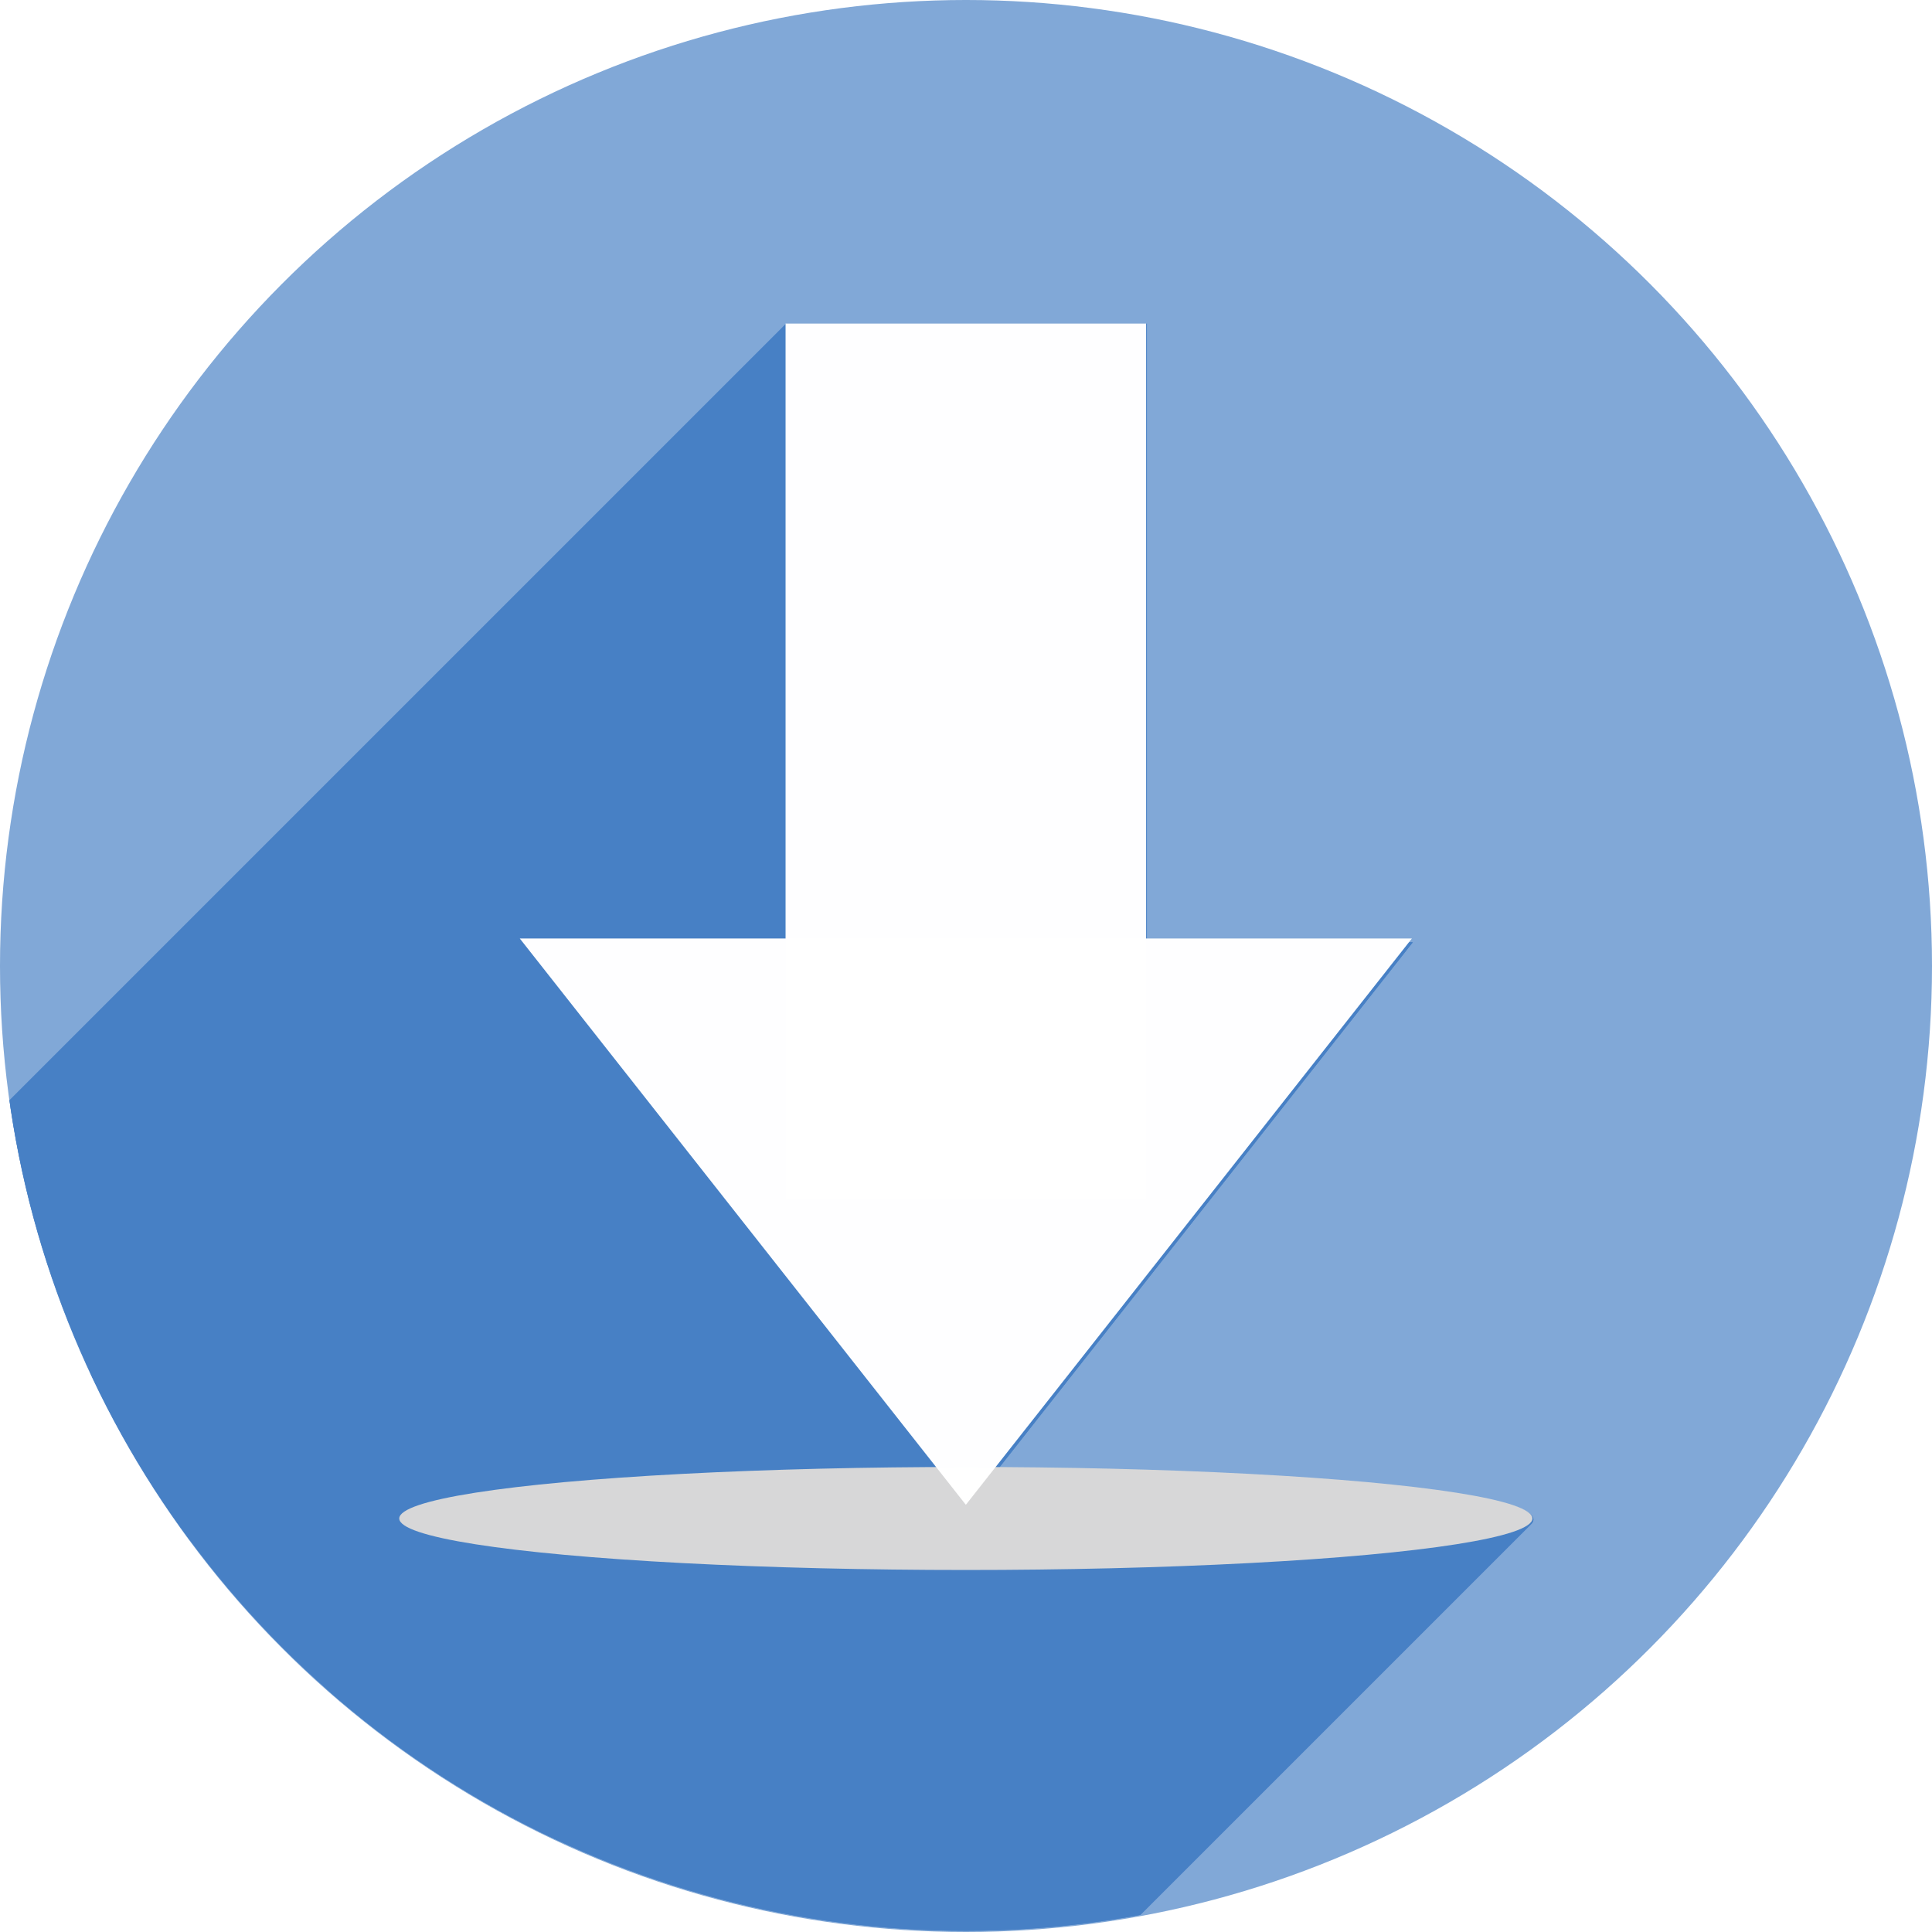<?xml version="1.0" encoding="UTF-8" standalone="no"?>
<!-- Created with Inkscape (http://www.inkscape.org/) -->

<svg
   xmlns:dc="http://purl.org/dc/elements/1.1/"
   xmlns:cc="http://creativecommons.org/ns#"
   xmlns:rdf="http://www.w3.org/1999/02/22-rdf-syntax-ns#"
   xmlns:svg="http://www.w3.org/2000/svg"
   xmlns="http://www.w3.org/2000/svg"
   xmlns:sodipodi="http://sodipodi.sourceforge.net/DTD/sodipodi-0.dtd"
   xmlns:inkscape="http://www.inkscape.org/namespaces/inkscape"
   sodipodi:docname="kget.svg"
   inkscape:version="0.92.2 (5c3e80d, 2017-08-06)"
   version="1.1"
   id="svg2"
   viewBox="0 0 256 256"
   height="256"
   width="256">
  <sodipodi:namedview
     inkscape:window-maximized="1"
     inkscape:window-y="0"
     inkscape:window-x="0"
     inkscape:window-height="1048"
     inkscape:window-width="1920"
     units="px"
     showgrid="true"
     inkscape:current-layer="layer1"
     inkscape:document-units="px"
     inkscape:cy="127.99998"
     inkscape:cx="128"
     inkscape:zoom="3.3125"
     inkscape:pageshadow="2"
     inkscape:pageopacity="0.0"
     borderopacity="1.0"
     bordercolor="#666666"
     pagecolor="#ffffff"
     id="base">
    <inkscape:grid
       type="xygrid"
       id="grid4168"
       spacingx="5"
       spacingy="5" />
  </sodipodi:namedview>
  <defs
     id="defs4">
    <clipPath
       clipPathUnits="userSpaceOnUse"
       id="clipPath5002">
      <g
         id="g5004">
        <path
           transform="translate(0,796.362)"
           inkscape:connector-curvature="0"
           id="path5006"
           d="M 88.118,249.435 C 46.103,235.291 14.771,201.687 4.134,159.361 1.338,148.236 0.923,144.163 0.926,127.889 0.928,117.472 1.134,112.014 1.658,108.541 4.465,89.913 12.177,70.638 23.043,55.086 c 3.959,-5.666 8.345,-10.931 9.102,-10.926 0.328,0.002 10.489,18.31 22.579,40.683 12.09,22.373 22.375,41.335 22.854,42.136 0.479,0.802 0.925,2.441 0.99,3.643 0.343,6.316 2.524,14.21 5.642,20.423 2.954,5.887 5.065,8.733 10.435,14.067 6.714,6.67 12.889,10.286 21.732,12.729 3.166,0.874 5.105,1.05 11.575,1.05 8.826,0 12.602,-0.762 19.264,-3.887 2.046,-0.96 3.937,-1.665 4.202,-1.568 0.265,0.097 -11.056,17.665 -25.157,39.038 l -25.639,38.861 -3.094,0.112 c -2.555,0.093 -4.195,-0.258 -9.409,-2.014 z"
           style="fill:#0f9d58;fill-opacity:1;stroke:none;stroke-width:4.858;stroke-linejoin:round;stroke-miterlimit:4;stroke-dasharray:none;stroke-opacity:1" />
        <path
           inkscape:connector-curvature="0"
           id="path5008"
           d="m 112.36,1051.517 c -10.001,-1.45 -12.156,-1.82 -12.532,-2.156 -0.249,-0.222 1.738,-3.748 4.55,-8.072 7.166,-11.021 49.772,-74.648 50.259,-75.055 3.575,-2.992 8.635,-8.041 10.575,-10.554 3.362,-4.353 7.558,-12.914 9.065,-18.494 6.193,-22.925 -2.593,-47.152 -21.7,-59.837 l -2.961,-1.966 17.025,0.296 c 9.364,0.163 31.17,0.434 48.459,0.603 l 31.435,0.307 1.546,4.189 c 2.246,6.086 4.678,15.095 5.935,21.982 1.525,8.36 1.925,28.859 0.739,37.828 -3.08,23.278 -12.813,45.72 -27.802,64.106 -20.476,25.117 -51.46,42.197 -84.146,46.389 -5.312,0.681 -26.646,0.986 -30.446,0.436 z"
           style="fill:#f4b400;fill-opacity:1;stroke:none;stroke-width:4.858;stroke-linejoin:round;stroke-miterlimit:4;stroke-dasharray:none;stroke-opacity:1" />
        <path
           transform="translate(0,796.362)"
           inkscape:connector-curvature="0"
           id="path5010"
           d="M 67.99,108.873 C 41.284,59.576 33.29,45.149 32.234,44.345 31.651,43.901 32.811,42.55 38.696,36.815 53.436,22.45 68.809,13.041 87.839,6.736 101.687,2.148 112.582,0.437 127.951,0.437 c 21.31,0 37.805,3.81 56.835,13.126 25.294,12.383 46.194,33.579 58.52,59.346 1.611,3.369 2.93,6.372 2.93,6.675 0,0.56 -10.549,0.495 -71.165,-0.437 l -24.288,-0.374 -3.931,-1.764 c -6.757,-3.033 -10.646,-3.84 -18.658,-3.868 -5.03,-0.018 -7.979,0.208 -10.316,0.788 -14.508,3.604 -26.283,12.948 -33.292,26.419 -3.585,6.891 -5.247,13.082 -6.332,23.583 l -0.337,3.267 -9.927,-18.326 z"
           style="fill:#db4437;fill-opacity:1;stroke:none;stroke-width:10;stroke-linejoin:round;stroke-miterlimit:4;stroke-dasharray:none;stroke-opacity:1" />
      </g>
    </clipPath>
    <clipPath
       id="clipPath4271"
       clipPathUnits="userSpaceOnUse">
      <circle
         r="128"
         cy="128"
         cx="128"
         id="circle4273"
         style="fill:#292929;fill-opacity:0.26;stroke:none;stroke-width:10;stroke-linejoin:round;stroke-miterlimit:4;stroke-dasharray:none;stroke-opacity:0.259" />
    </clipPath>
    <clipPath
       clipPathUnits="userSpaceOnUse"
       id="clipPath4363">
      <circle
         r="128"
         cy="924.362"
         cx="128"
         id="circle4365"
         style="fill:#4285f4;fill-opacity:1;stroke:none;stroke-width:10;stroke-linejoin:round;stroke-miterlimit:4;stroke-dasharray:none;stroke-opacity:0.259" />
    </clipPath>
    <clipPath
       id="clipPath4452"
       clipPathUnits="userSpaceOnUse">
      <circle
         r="128"
         cy="924.362"
         cx="128"
         id="circle4454"
         style="fill:#4285f4;fill-opacity:1;stroke:none;stroke-width:10;stroke-linejoin:round;stroke-miterlimit:4;stroke-dasharray:none;stroke-opacity:0.259" />
    </clipPath>
    <clipPath
       clipPathUnits="userSpaceOnUse"
       id="clipPath5177">
      <circle
         r="128"
         cy="924.362"
         cx="128"
         id="circle5179"
         style="fill:#4285f4;fill-opacity:1;stroke:none;stroke-width:10;stroke-linejoin:round;stroke-miterlimit:4;stroke-dasharray:none;stroke-opacity:0.259" />
    </clipPath>
    <clipPath
       id="clipPath4342"
       clipPathUnits="userSpaceOnUse">
      <circle
         r="128"
         cy="933.487"
         cx="128"
         id="circle4344"
         style="fill:#4285f4;fill-opacity:1;stroke:none;stroke-width:10;stroke-linejoin:round;stroke-miterlimit:4;stroke-dasharray:none;stroke-opacity:0.259" />
    </clipPath>
    <clipPath
       clipPathUnits="userSpaceOnUse"
       id="clipPath4681">
      <circle
         r="128"
         cy="930.44"
         cx="127.003"
         id="circle4683"
         style="fill:#9d5fad;fill-opacity:1;stroke:none;stroke-width:10;stroke-linejoin:round;stroke-miterlimit:4;stroke-dasharray:none;stroke-opacity:0.259" />
    </clipPath>
    <clipPath
       id="clipPath4235"
       clipPathUnits="userSpaceOnUse">
      <circle
         r="128"
         cy="924.362"
         cx="128"
         id="circle4237"
         style="fill:#0f9d58;fill-opacity:1;stroke:none;stroke-width:10;stroke-linejoin:round;stroke-miterlimit:4;stroke-dasharray:none;stroke-opacity:0.259" />
    </clipPath>
    <clipPath
       clipPathUnits="userSpaceOnUse"
       id="clipPath4771">
      <circle
         r="128"
         cy="924.362"
         cx="128"
         id="circle4773"
         style="fill:#0f9d58;fill-opacity:1;stroke:none;stroke-width:10;stroke-linejoin:round;stroke-miterlimit:4;stroke-dasharray:none;stroke-opacity:0.259" />
    </clipPath>
    <clipPath
       id="clipPath4842"
       clipPathUnits="userSpaceOnUse">
      <circle
         r="128"
         cy="924.362"
         cx="128"
         id="circle4844"
         style="fill:#0f9d58;fill-opacity:1;stroke:none;stroke-width:10;stroke-linejoin:round;stroke-miterlimit:4;stroke-dasharray:none;stroke-opacity:0.259" />
    </clipPath>
    <clipPath
       clipPathUnits="userSpaceOnUse"
       id="clipPath4458">
      <circle
         r="128"
         cy="924.362"
         cx="128"
         id="circle4460"
         style="fill:#ff3b38;fill-opacity:1;stroke:none;stroke-width:10;stroke-linejoin:round;stroke-miterlimit:4;stroke-dasharray:none;stroke-opacity:0.259" />
    </clipPath>
    <clipPath
       id="clipPath4783"
       clipPathUnits="userSpaceOnUse">
      <circle
         r="128"
         cy="924.362"
         cx="128"
         id="circle4785"
         style="fill:#ff3b38;fill-opacity:1;stroke:none;stroke-width:10;stroke-linejoin:round;stroke-miterlimit:4;stroke-dasharray:none;stroke-opacity:0.259" />
    </clipPath>
    <clipPath
       clipPathUnits="userSpaceOnUse"
       id="clipPath4789">
      <circle
         r="128"
         cy="924.362"
         cx="102.647"
         id="circle4791"
         style="fill:#80b4ff;fill-opacity:1;stroke:none;stroke-width:10;stroke-linejoin:round;stroke-miterlimit:4;stroke-dasharray:none;stroke-opacity:0.259" />
    </clipPath>
    <clipPath
       id="clipPath4721"
       clipPathUnits="userSpaceOnUse">
      <circle
         r="128"
         cy="924.362"
         cx="128"
         id="circle4723"
         style="fill:#557ae6;fill-opacity:1;stroke:none;stroke-width:10;stroke-linejoin:round;stroke-miterlimit:4;stroke-dasharray:none;stroke-opacity:0.259" />
    </clipPath>
    <clipPath
       clipPathUnits="userSpaceOnUse"
       id="clipPath4491">
      <circle
         r="128"
         cy="924.362"
         cx="128"
         id="circle4493"
         style="fill:#990000;fill-opacity:1;stroke:none;stroke-width:10;stroke-linejoin:round;stroke-miterlimit:4;stroke-dasharray:none;stroke-opacity:0.259" />
    </clipPath>
    <clipPath
       id="clipPath1102"
       clipPathUnits="userSpaceOnUse">
      <circle
         r="128"
         cy="924.362"
         cx="128"
         id="circle1104"
         style="fill:#b40000;fill-opacity:1;stroke:none;stroke-width:10;stroke-linejoin:round;stroke-miterlimit:4;stroke-dasharray:none;stroke-opacity:0.259" />
    </clipPath>
    <clipPath
       id="clipPath1102-3"
       clipPathUnits="userSpaceOnUse">
      <circle
         r="128"
         cy="924.362"
         cx="128"
         id="circle1104-6"
         style="fill:#b40000;fill-opacity:1;stroke:none;stroke-width:10;stroke-linejoin:round;stroke-miterlimit:4;stroke-dasharray:none;stroke-opacity:0.259" />
    </clipPath>
    <filter
       height="1.706"
       y="-0.353"
       width="1.064"
       x="-0.032"
       id="filter1051"
       style="color-interpolation-filters:sRGB"
       inkscape:collect="always">
      <feGaussianBlur
         id="feGaussianBlur1053"
         stdDeviation="1.47"
         inkscape:collect="always" />
    </filter>
    <clipPath
       clipPathUnits="userSpaceOnUse"
       id="clipPath1252">
      <circle
         r="93.762"
         cy="929.626"
         cx="135"
         id="circle1254"
         style="fill:#aac4e4;fill-opacity:1;stroke:none;stroke-width:7.325;stroke-linejoin:round;stroke-miterlimit:4;stroke-dasharray:none;stroke-opacity:0.259" />
    </clipPath>
  </defs>
  <g
     transform="translate(0,-796.362)"
     id="layer1"
     inkscape:groupmode="layer"
     inkscape:label="Layer 1">
    <circle
       style="fill:#81a8d7;fill-opacity:1;stroke:none;stroke-width:10;stroke-linejoin:round;stroke-miterlimit:4;stroke-dasharray:none;stroke-opacity:0.259"
       id="path4152"
       cx="128"
       cy="924.362"
       r="128" />
    <g
       id="g1090"
       transform="matrix(1.365,0,0,1.365,-56.296,-344.721)"
       style="fill:#4780c5;fill-opacity:1"
       clip-path="url(#clipPath1252)">
      <g
         transform="translate(5)"
         id="g1086"
         style="fill:#4780c5;fill-opacity:1">
        <g
           id="g1176"
           transform="matrix(0.733,0,0,0.733,36.238,835.864)"
           style="fill:#4780c5;fill-opacity:1">
          <g
             id="g1173"
             style="fill:#4780c5;fill-opacity:1;stroke:none;stroke-width:1.365">
            <path
               id="path1145"
               d="M104.109 43.0L104.109 124.91L-37.312 266.332L-37.312 184.421Z"
               style="fill:#4780c5;fill-opacity:1" />
            <path
               id="path1147"
               d="M104.109 124.91L68.887 124.91L-72.535 266.332L-37.312 266.332Z"
               style="fill:#4780c5;fill-opacity:1" />
            <path
               id="path1149"
               d="M68.887 124.91L98.443 162.451L-42.978 303.873L-72.535 266.332Z"
               style="fill:#4780c5;fill-opacity:1" />
            <path
               id="path1151"
               d="M98.443 162.451L123.732 194.57L-17.689 335.992L-42.978 303.873Z"
               style="fill:#4780c5;fill-opacity:1" />
            <path
               id="path1153"
               d="M123.732 194.57C92.308 194.935 69.365 198.301 66.072 201.594L-75.35 343.015C-72.057 339.722 -49.114 336.357 -17.689 335.992Z"
               style="fill:#4780c5;fill-opacity:1" />
            <path
               id="path1155"
               d="M66.072 201.594C62.74 204.926 79.526 208.184 128.0 208.184L-13.421 349.605C-61.896 349.605 -78.682 346.347 -75.35 343.015Z"
               style="fill:#4780c5;fill-opacity:1" />
            <path
               id="path1157"
               d="M128.0 208.184C167.146 208.184 199.296 205.46 202.773 201.983L61.351 343.405C57.875 346.881 25.725 349.605 -13.421 349.605Z"
               style="fill:#4780c5;fill-opacity:1" />
            <path
               id="path1159"
               d="M202.773 201.983C202.979 201.777 203.084 201.568 203.084 201.357L61.663 342.779C61.663 342.99 61.557 343.199 61.351 343.405Z"
               style="fill:#4780c5;fill-opacity:1" />
            <path
               id="path1161"
               d="M203.084 201.357C203.084 197.719 171.746 194.756 132.283 194.553L-9.138 335.974C30.325 336.177 61.663 339.14 61.663 342.779Z"
               style="fill:#4780c5;fill-opacity:1" />
            <path
               id="path1163"
               d="M132.283 194.553L157.557 162.451L16.135 303.873L-9.138 335.974Z"
               style="fill:#4780c5;fill-opacity:1" />
            <path
               id="path1165"
               d="M157.557 162.451L187.113 124.91L45.692 266.332L16.135 303.873Z"
               style="fill:#4780c5;fill-opacity:1" />
            <path
               id="path1167"
               d="M187.113 124.91L151.891 124.91L10.469 266.332L45.692 266.332Z"
               style="fill:#4780c5;fill-opacity:1" />
            <path
               id="path1169"
               d="M151.891 124.91L151.891 43.0L10.469 184.421L10.469 266.332Z"
               style="fill:#4780c5;fill-opacity:1" />
            <path
               id="path1171"
               d="M151.891 43.0L104.109 43.0L-37.312 184.421L10.469 184.421Z"
               style="fill:#4780c5;fill-opacity:1" />
          </g>
          <path
             id="rect1082"
             transform=""
             d="M 104.109 43 L 104.109 124.91 L 68.887 124.91 L 98.443 162.451 L 123.732 194.57 C 60.511 195.305 31.619 208.184 128 208.184 C 169.467 208.184 203.084 205.127 203.084 201.357 C 203.084 197.719 171.746 194.756 132.283 194.553 L 157.557 162.451 L 187.113 124.91 L 151.891 124.91 L 151.891 43 L 104.109 43 z "
             style="fill:#4780c5;fill-opacity:1;stroke:none;stroke-width:1.365" />
        </g>
      </g>
    </g>
    <ellipse
       ry="5"
       rx="55"
       cy="983.362"
       cx="135"
       id="path861"
       style="fill:#d7d7d7;fill-opacity:0.992;stroke:none;filter:url(#filter1051)"
       transform="matrix(1.365,0,0,1.365,-56.296,-344.721)" />
    <g
       transform="matrix(1.365,0,0,1.365,-49.47,-344.721)"
       id="g859"
       style="fill:#ffffff;fill-opacity:0.992">
      <rect
         style="fill:#ffffff;fill-opacity:0.992;stroke:none"
         id="rect851"
         width="35"
         height="85"
         x="112.5"
         y="867.362" />
      <path
         sodipodi:type="star"
         style="fill:#ffffff;fill-opacity:0.992;stroke:none"
         id="path855"
         sodipodi:sides="3"
         sodipodi:cx="130"
         sodipodi:cy="932.36218"
         sodipodi:r1="50"
         sodipodi:r2="25"
         sodipodi:arg1="1.5707963"
         sodipodi:arg2="2.6179939"
         inkscape:flatsided="false"
         inkscape:rounded="0"
         inkscape:randomized="0"
         d="m 130,982.362 -21.651,-37.5 -21.651,-37.5 43.301,0 43.301,0 -21.651,37.5 z"
         inkscape:transform-center-y="9.1666634"
         transform="matrix(1,0,0,0.733,0,261.963)" />
    </g>
  </g>
</svg>
